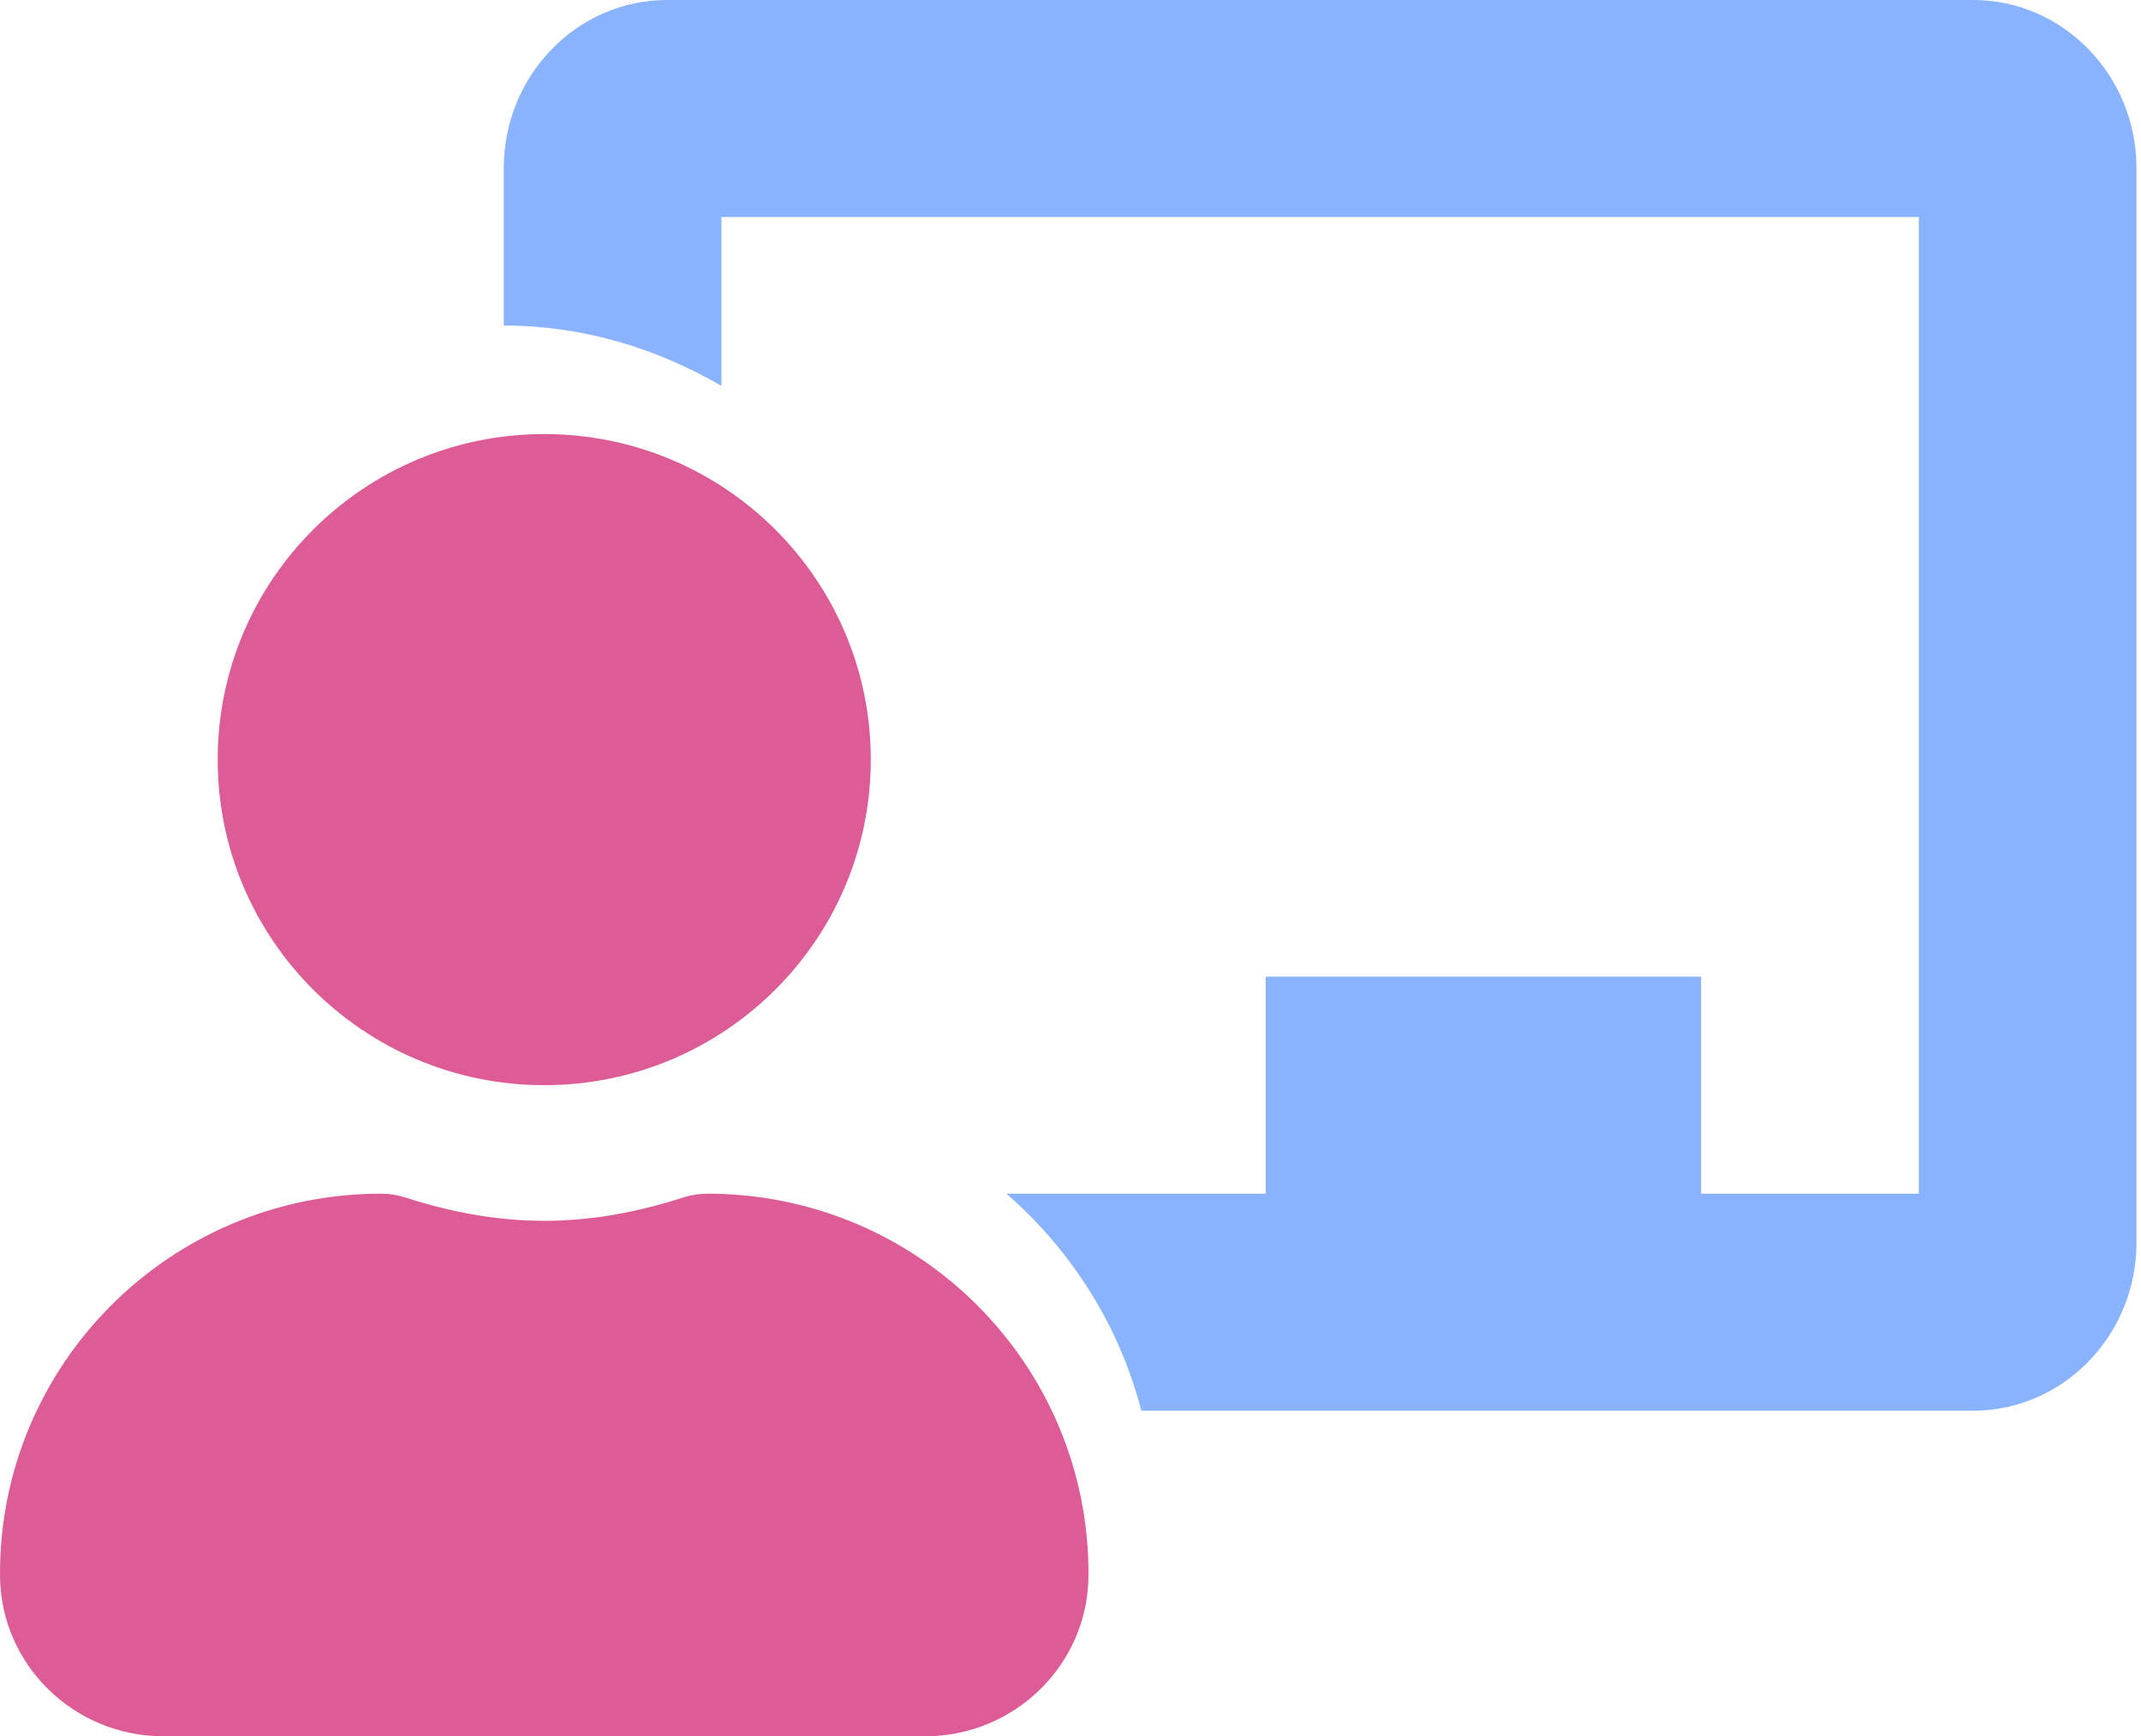 <svg width="238" height="193" viewBox="0 0 238 193" fill="none" xmlns="http://www.w3.org/2000/svg">
<path d="M78.65 132.688C77.747 132.688 76.843 132.819 75.981 133.098C71.08 134.685 65.927 135.703 60.501 135.703C55.074 135.703 49.921 134.685 45.016 133.098C44.154 132.819 43.254 132.688 42.35 132.688C18.884 132.688 -0.124 151.716 0.001 175.14C0.054 185.039 8.217 193 18.151 193H102.85C112.784 193 120.947 185.039 121 175.14C121.125 151.716 102.117 132.688 78.65 132.688ZM60.501 120.625C80.549 120.625 96.8 104.424 96.8 84.438C96.8 64.451 80.549 48.25 60.501 48.25C40.452 48.25 24.201 64.451 24.201 84.438C24.201 104.424 40.452 120.625 60.501 120.625Z" fill="#DE5C95"/>
<path d="M219.35 0H74.15C64.141 0 56 8.387 56 18.693V36.188C64.856 36.188 73.053 38.743 80.2 42.897V24.125H213.3V132.688H189.1V108.562H140.7V132.688H111.872C119.094 138.979 124.395 147.287 126.879 156.812H219.35C229.359 156.812 237.5 148.425 237.5 138.119V18.693C237.5 8.387 229.359 0 219.35 0Z" fill="#8AB3FF"/>
</svg>
